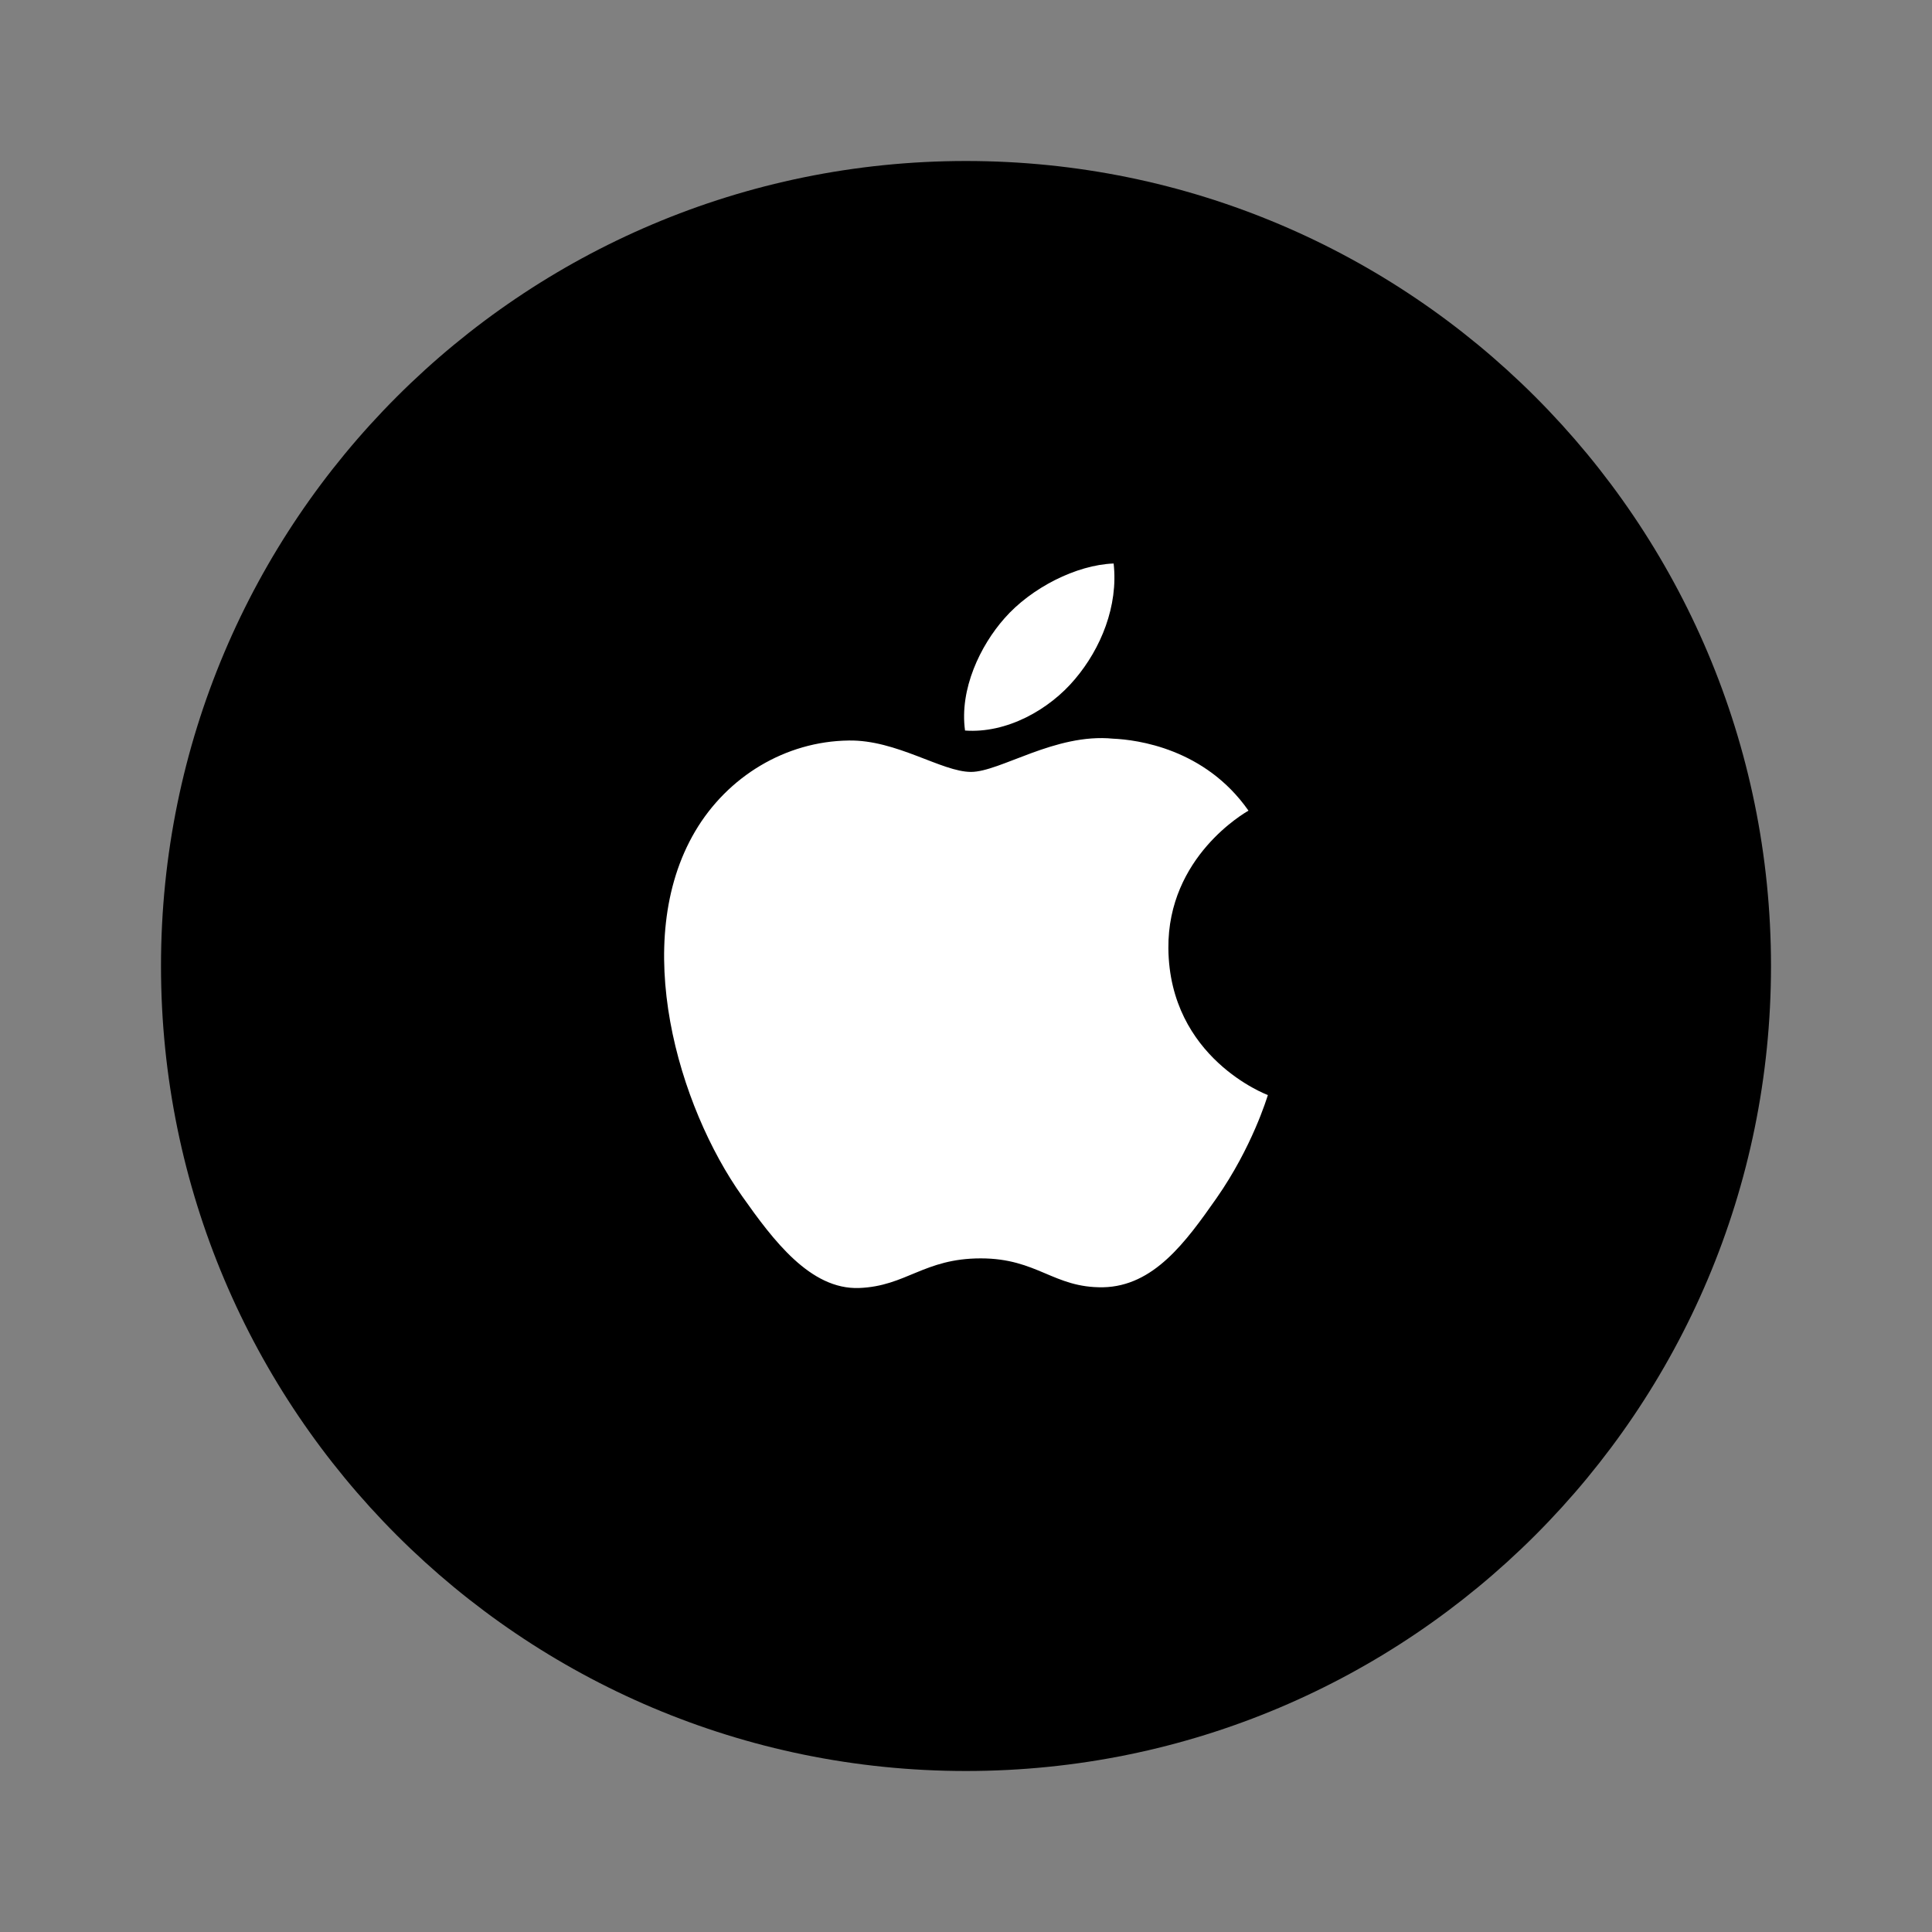 <svg width="24" height="24" viewBox="0 0 24 24" fill="none" xmlns="http://www.w3.org/2000/svg">
<rect x="0" y="0" width="24" height="24" fill="#808080" stroke="none"/>
<path d="M2 12C2 6.477 6.477 2 12 2C17.523 2 22 6.477 22 12C22 17.523 17.523 22 12 22C6.477 22 2 17.523 2 12Z" fill="black"/>
<path d="M14.514 11.781C14.504 10.642 15.466 10.096 15.509 10.07C14.968 9.297 14.125 9.189 13.826 9.176C13.108 9.105 12.425 9.589 12.062 9.589C11.699 9.589 11.136 9.188 10.542 9.199C9.759 9.209 9.039 9.644 8.636 10.326C7.823 11.703 8.427 13.745 9.22 14.861C9.606 15.408 10.067 16.022 10.672 16C11.257 15.978 11.477 15.632 12.183 15.632C12.888 15.632 13.086 16 13.703 15.991C14.331 15.978 14.729 15.431 15.112 14.884C15.555 14.25 15.739 13.636 15.75 13.603C15.736 13.598 14.527 13.144 14.514 11.781Z" fill="white"/>
<path d="M13.354 8.436C13.676 8.056 13.893 7.527 13.834 7C13.371 7.017 12.809 7.303 12.478 7.681C12.179 8.019 11.917 8.559 11.988 9.075C12.504 9.113 13.034 8.818 13.354 8.436Z" fill="white"/>
</svg>
